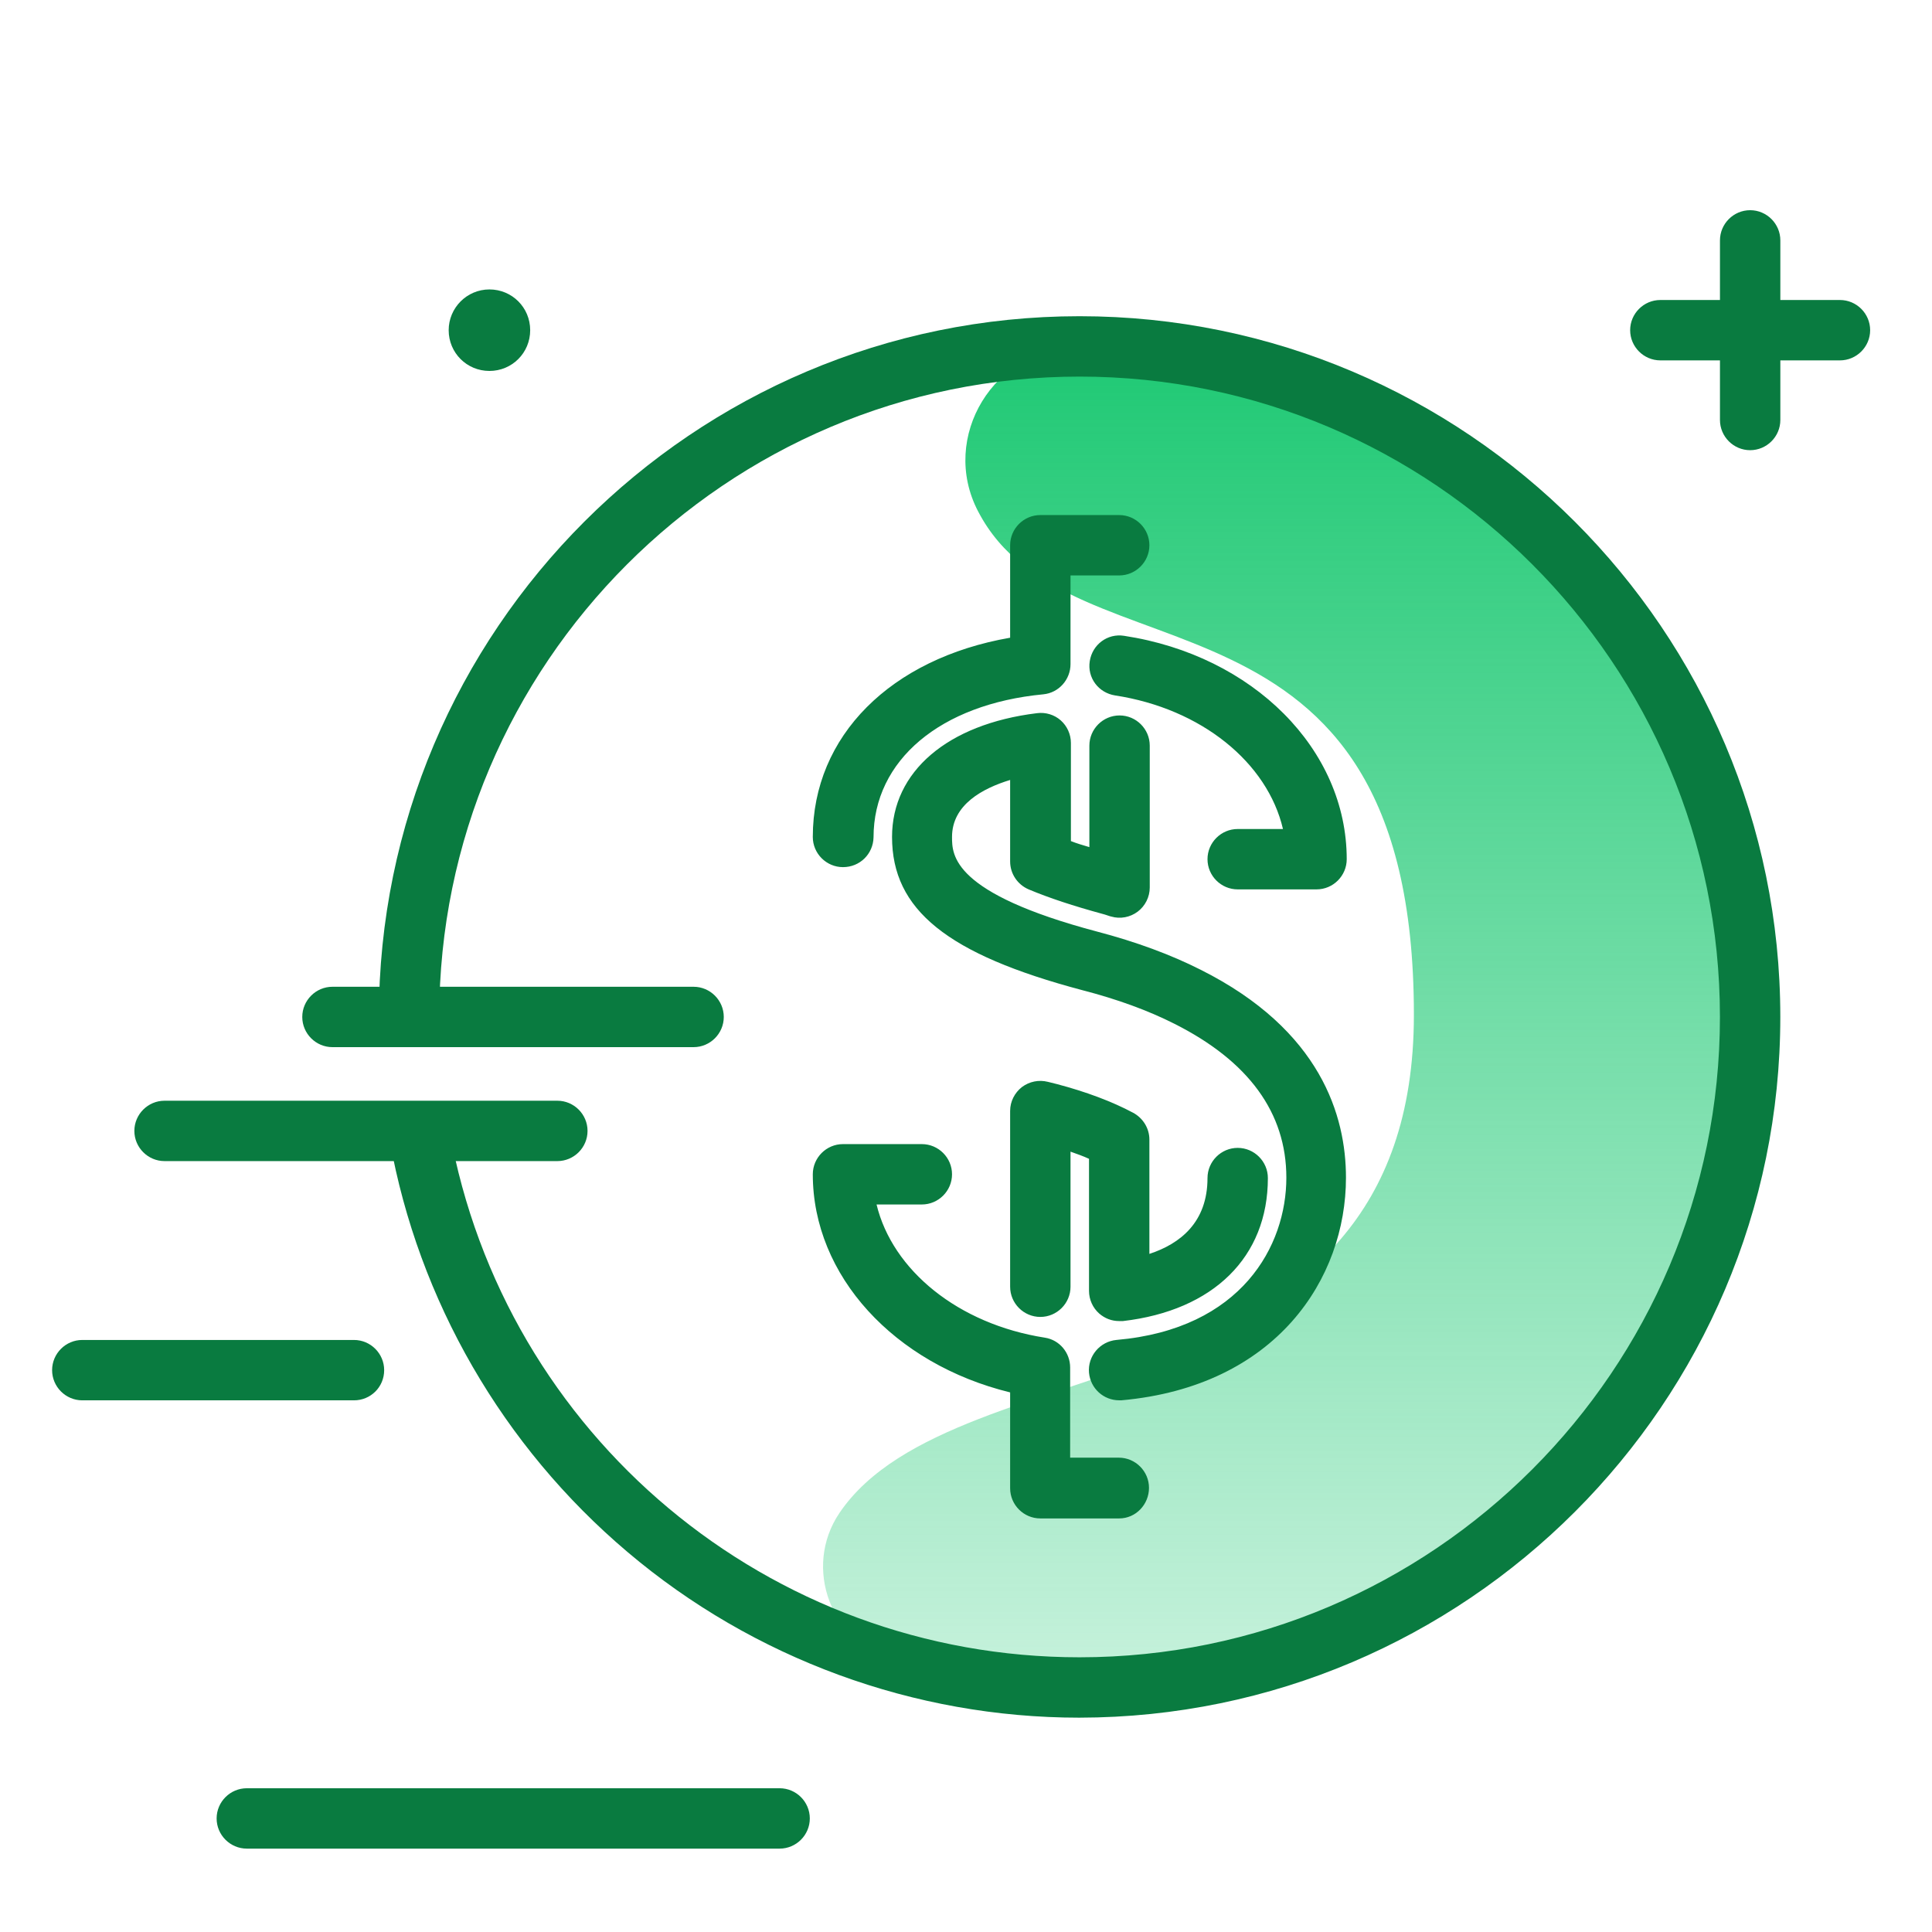 <svg width="64" height="64" viewBox="0 0 64 64" fill="none" xmlns="http://www.w3.org/2000/svg">
<path d="M57.975 33.725C57.95 46 47.862 55.988 35.6 55.9C33.538 55.888 31.55 55.588 29.663 55.05C27.538 54.45 26.575 51.938 27.812 50.113C31.712 44.375 46.837 47.038 46.837 33.613C46.837 18.563 35.462 22.838 32.4 16.938C31.113 14.475 32.938 11.5 35.725 11.488C35.737 11.488 35.75 11.488 35.775 11.488C48.05 11.475 58 21.438 57.975 33.725Z" fill="url(#paint0_linear)"/>
<path d="M37.075 50.3H34.462C33.912 50.3 33.462 49.85 33.462 49.3V46.125C29.625 45.187 26.925 42.262 26.925 38.9C26.925 38.35 27.375 37.9 27.925 37.9H30.537C31.087 37.9 31.537 38.35 31.537 38.9C31.537 39.45 31.087 39.9 30.537 39.9H29.037C29.562 42.075 31.737 43.862 34.612 44.312C35.1 44.387 35.45 44.812 35.45 45.3V48.287H37.062C37.612 48.287 38.062 48.737 38.062 49.287C38.062 49.837 37.625 50.3 37.075 50.3ZM37.075 46.387C36.562 46.387 36.125 46 36.075 45.475C36.025 44.925 36.437 44.437 36.987 44.387C41.137 44.025 42.612 41.262 42.612 39.012C42.612 36.862 41.362 35.15 38.9 33.912C38.037 33.475 37.012 33.1 35.85 32.8C31.375 31.612 29.55 30.137 29.55 27.725C29.55 25.562 31.387 23.987 34.35 23.625C34.637 23.587 34.925 23.675 35.137 23.862C35.35 24.05 35.475 24.325 35.475 24.612V27.862C35.662 27.937 35.875 28 36.087 28.062V24.7C36.087 24.15 36.537 23.7 37.087 23.7C37.637 23.7 38.087 24.15 38.087 24.7V29.4C38.087 29.712 37.937 30.012 37.687 30.2C37.437 30.387 37.112 30.45 36.812 30.362C36.75 30.35 36.7 30.325 36.65 30.312C36.612 30.3 36.575 30.287 36.525 30.275C35.562 30.012 34.762 29.75 34.075 29.462C33.7 29.3 33.462 28.937 33.462 28.537V25.837C32.562 26.112 31.537 26.65 31.537 27.725C31.537 28.325 31.537 29.587 36.35 30.862C37.637 31.2 38.787 31.625 39.775 32.125C43.762 34.125 44.587 36.975 44.587 39.012C44.587 42.35 42.287 45.925 37.15 46.387C37.137 46.387 37.1 46.387 37.075 46.387ZM37.075 43.762C36.825 43.762 36.6 43.675 36.412 43.512C36.2 43.325 36.075 43.05 36.075 42.762V38.387C35.887 38.3 35.675 38.225 35.462 38.15V42.625C35.462 43.175 35.012 43.625 34.462 43.625C33.912 43.625 33.462 43.175 33.462 42.625V36.8C33.462 36.487 33.612 36.2 33.85 36.012C34.1 35.825 34.412 35.762 34.712 35.837L35.012 35.912C35.962 36.162 36.837 36.487 37.537 36.862C37.862 37.037 38.075 37.375 38.075 37.75V41.537C39.1 41.2 40 40.487 40 39.025C40 38.475 40.45 38.025 41 38.025C41.55 38.025 42 38.475 42 39.025C42 41.637 40.2 43.412 37.2 43.762C37.15 43.762 37.112 43.762 37.075 43.762ZM43.612 29.462H41C40.45 29.462 40 29.012 40 28.462C40 27.912 40.45 27.462 41 27.462H42.5C41.987 25.262 39.8 23.475 36.937 23.037C36.387 22.95 36.012 22.45 36.1 21.9C36.187 21.35 36.687 20.975 37.237 21.062C41.512 21.712 44.612 24.825 44.612 28.462C44.612 29.012 44.162 29.462 43.612 29.462ZM27.925 28.725C27.375 28.725 26.925 28.275 26.925 27.725C26.925 24.375 29.512 21.812 33.462 21.125V18.062C33.462 17.512 33.912 17.062 34.462 17.062H37.075C37.625 17.062 38.075 17.512 38.075 18.062C38.075 18.612 37.625 19.062 37.075 19.062H35.462V22C35.462 22.512 35.075 22.95 34.562 23C31.15 23.325 28.937 25.187 28.937 27.737C28.925 28.287 28.487 28.725 27.925 28.725ZM58.975 33.687C58.975 20.887 48.562 10.475 35.762 10.475C22.962 10.475 12.55 20.887 12.55 33.687C12.55 34.237 13 34.687 13.55 34.687C14.1 34.687 14.55 34.237 14.55 33.687C14.55 22 24.062 12.475 35.762 12.475C47.462 12.475 56.975 21.987 56.975 33.687C56.975 45.375 47.462 54.9 35.762 54.9C25.475 54.9 16.7 47.55 14.887 37.437C14.787 36.887 14.275 36.537 13.725 36.625C13.187 36.725 12.825 37.237 12.912 37.787C13.862 43.075 16.65 47.912 20.787 51.412C24.962 54.95 30.287 56.9 35.75 56.9C48.562 56.887 58.975 46.475 58.975 33.687Z" fill="#097B40"/>
<path d="M14.863 10.938C14.863 10.2 15.463 9.588 16.213 9.588C16.963 9.588 17.563 10.188 17.563 10.938C17.563 11.688 16.963 12.288 16.213 12.288C15.463 12.288 14.863 11.688 14.863 10.938ZM12.726 45.388C12.726 44.838 12.276 44.388 11.726 44.388H2.726C2.176 44.388 1.726 44.838 1.726 45.388C1.726 45.938 2.176 46.388 2.726 46.388H11.726C12.276 46.388 12.726 45.95 12.726 45.388ZM25.826 59.238H8.176C7.626 59.238 7.176 59.688 7.176 60.238C7.176 60.788 7.626 61.238 8.176 61.238H25.826C26.376 61.238 26.826 60.788 26.826 60.238C26.826 59.688 26.376 59.238 25.826 59.238ZM11.013 34.688H22.976C23.526 34.688 23.976 34.238 23.976 33.688C23.976 33.138 23.526 32.688 22.976 32.688H11.013C10.463 32.688 10.013 33.138 10.013 33.688C10.013 34.238 10.463 34.688 11.013 34.688ZM5.451 38.463H18.463C19.013 38.463 19.463 38.013 19.463 37.463C19.463 36.913 19.013 36.463 18.463 36.463H5.451C4.901 36.463 4.451 36.913 4.451 37.463C4.451 38.013 4.901 38.463 5.451 38.463ZM60.951 9.938H58.976V7.963C58.976 7.413 58.526 6.963 57.976 6.963C57.426 6.963 56.976 7.413 56.976 7.963V9.938H55.001C54.451 9.938 54.001 10.388 54.001 10.938C54.001 11.488 54.451 11.938 55.001 11.938H56.976V13.913C56.976 14.463 57.426 14.913 57.976 14.913C58.526 14.913 58.976 14.463 58.976 13.913V11.938H60.951C61.501 11.938 61.951 11.488 61.951 10.938C61.951 10.388 61.501 9.938 60.951 9.938Z" fill="#097B40"/>
<defs>
<linearGradient id="paint0_linear" x1="42.62" y1="11.488" x2="42.62" y2="55.901" gradientUnits="userSpaceOnUse">
<stop stop-color="#1FC974"/>
<stop offset="1" stop-color="#1FC974" stop-opacity="0.25"/>
</linearGradient>
</defs>
</svg>
